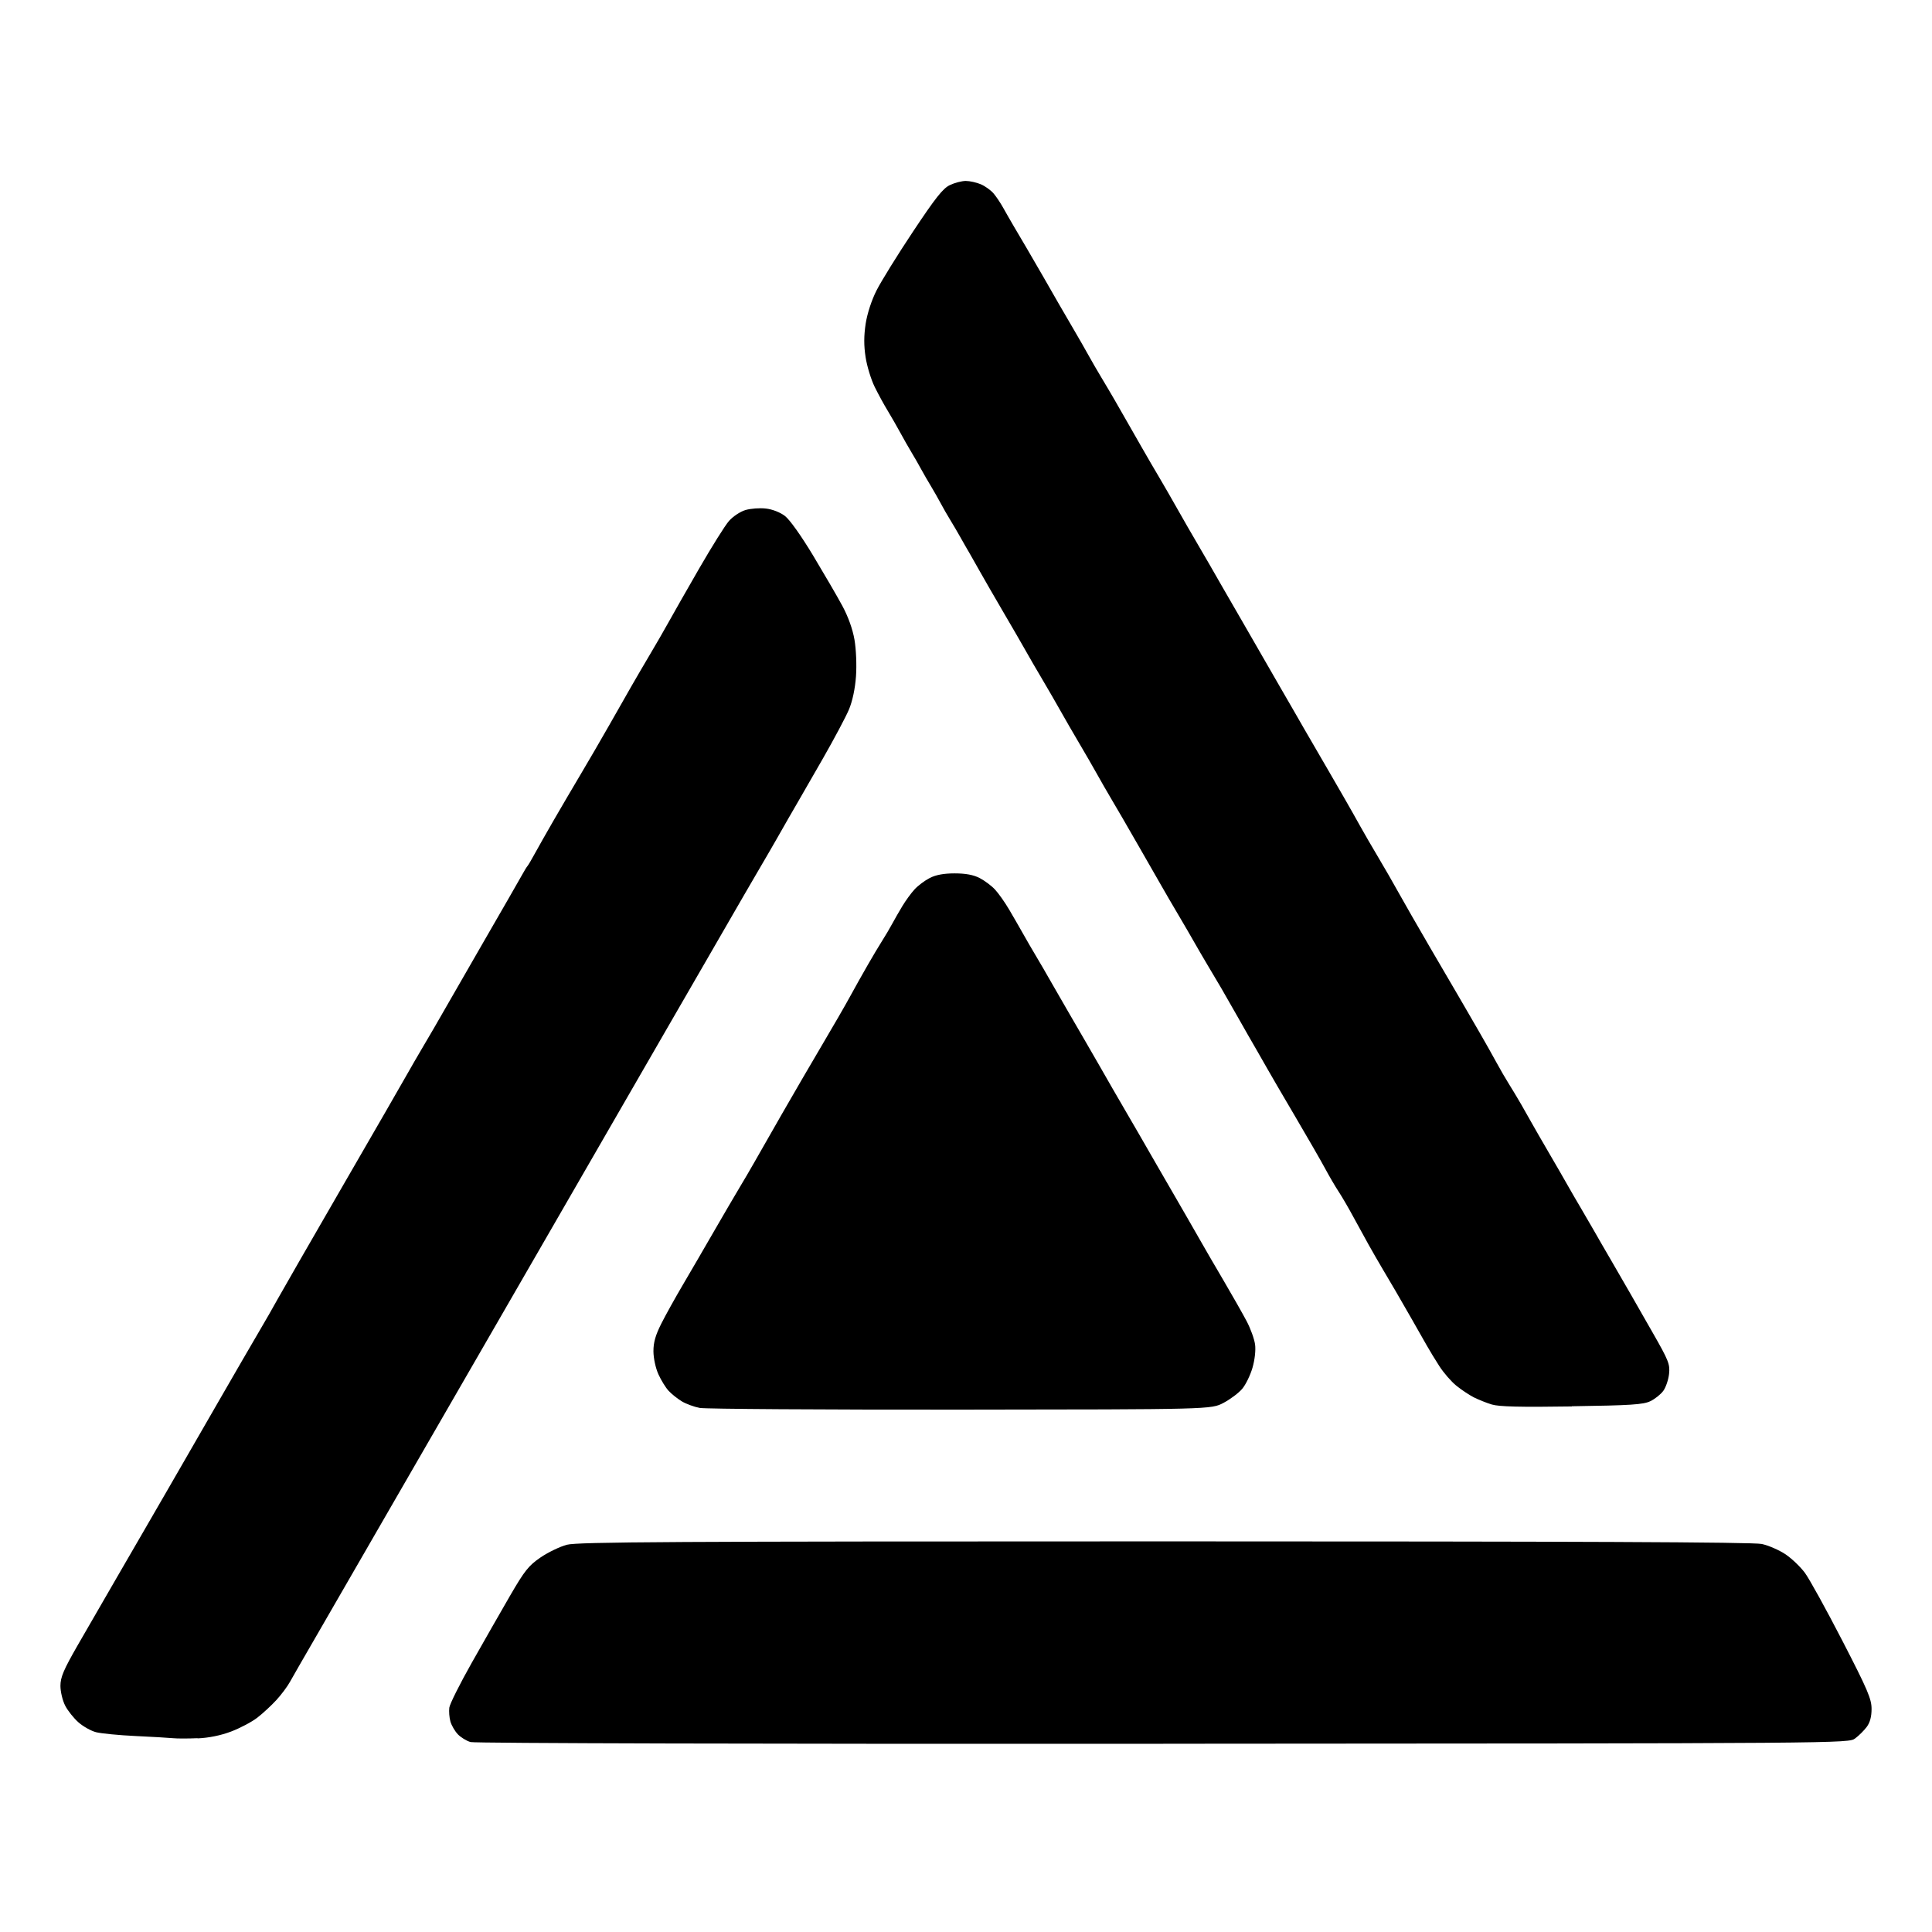 <svg fill="#000" height="32" viewBox="0 0 32 32" width="32" xmlns="http://www.w3.org/2000/svg"><path clip-rule="evenodd" d="m19.267 28.883c-6.55.004-11.403-.009-11.474-.029-.067-.02-.162-.078-.211-.13s-.104-.147-.122-.211c-.018-.064-.026-.167-.018-.229.008-.061.175-.395.371-.742s.481-.846.634-1.11c.242-.417.309-.501.505-.635.124-.085.321-.18.437-.211.177-.047 1.734-.056 9.899-.056 6.823-0 9.749.012 9.892.043.112.024.288.101.392.17.104.07.25.209.324.31s.353.606.619 1.122c.419.812.484.965.484 1.13 0.0.128-.026.226-.08.298-.044.059-.13.145-.191.19-.111.083-.111.083-11.462.089zm-15.995-.093c-.158.007-.341.007-.407-0s-.346-.023-.621-.036c-.276-.013-.569-.042-.652-.063-.083-.021-.215-.095-.293-.164-.078-.069-.177-.193-.22-.277-.043-.084-.078-.231-.078-.327 0-.143.052-.265.286-.673.157-.274.448-.778.647-1.12s.392-.675.43-.742c.038-.066.234-.405.435-.752.201-.348.576-.997.832-1.443.257-.446.552-.956.656-1.132s.244-.42.31-.541c.067-.121.549-.96 1.072-1.864.523-.904 1.002-1.734 1.063-1.844.062-.11.192-.336.29-.501.098-.165.224-.382.28-.481s.367-.64.692-1.203c.325-.562.62-1.076.657-1.143.036-.066.075-.129.086-.14.011-.011.064-.101.118-.2s.197-.352.318-.561c.121-.209.322-.552.447-.762.125-.209.333-.569.464-.798.13-.23.3-.527.377-.662.077-.135.218-.375.312-.534.095-.159.23-.394.301-.522.071-.128.298-.528.506-.888s.43-.716.495-.789c.065-.074.187-.155.272-.18s.236-.037.337-.025c.109.012.237.062.317.123.079.06.272.332.467.656.183.305.402.68.485.835.095.176.17.384.2.559.027.159.038.418.025.605-.015.206-.058.41-.116.549-.051.122-.246.488-.433.815-.187.326-.368.64-.401.697-.033.057-.11.189-.17.294-.06.105-.153.267-.206.361-.053.093-.189.328-.302.52s-.322.554-.465.802c-.143.248-.373.646-.511.885-.138.239-.352.609-.475.822s-1.419 2.457-2.878 4.987c-1.459 2.529-2.808 4.865-2.997 5.191s-.379.656-.422.734c-.043.078-.145.214-.226.302-.081.088-.222.219-.314.29-.092.071-.287.174-.435.23-.171.065-.371.105-.555.113zm12.641-5.442c-2.282.002-4.227-.011-4.322-.028-.095-.018-.231-.068-.301-.111s-.168-.121-.215-.172c-.048-.051-.124-.174-.169-.273-.047-.103-.082-.266-.083-.381-.001-.148.034-.269.131-.461.072-.143.233-.432.356-.641.123-.209.354-.606.513-.882.159-.276.349-.6.422-.722.073-.121.184-.311.247-.422.063-.111.269-.472.458-.802.189-.33.488-.843.664-1.141.176-.298.385-.658.463-.802s.21-.378.292-.521c.082-.143.191-.326.242-.406.051-.08.126-.206.166-.281s.117-.208.17-.296c.053-.088.143-.212.2-.274.057-.063.171-.148.253-.19.102-.052.232-.076.412-.076.181 0 .31.024.412.076.082.042.197.128.255.19.059.063.165.213.236.334.071.121.175.301.23.399.055.098.154.27.221.381s.161.275.211.363c.05.088.185.323.3.521.115.198.244.419.285.491.042.071.141.243.22.381.08.138.19.331.246.429.056.098.155.269.221.381s.161.275.211.363c.05.088.185.323.3.521.115.199.243.419.284.491.041.071.14.243.22.381.08.138.189.328.242.422.053.095.216.374.361.621s.317.55.382.673c.065.123.127.296.139.385.013.096-.005.254-.043.386-.036.123-.112.28-.17.348-.058.069-.198.174-.31.233-.205.108-.205.108-4.354.112zm10.122-.053c-.854.013-1.206.004-1.326-.032-.09-.027-.225-.082-.301-.12-.075-.039-.205-.125-.287-.192-.083-.067-.209-.212-.28-.322-.071-.111-.166-.266-.21-.345s-.158-.278-.252-.443c-.094-.165-.213-.372-.265-.46-.051-.088-.148-.252-.214-.363-.066-.111-.17-.292-.231-.401-.061-.109-.174-.316-.252-.459-.077-.143-.187-.333-.245-.421-.058-.088-.158-.26-.223-.381-.065-.121-.288-.509-.496-.862s-.413-.705-.456-.782-.131-.231-.195-.341c-.064-.11-.199-.345-.298-.521-.1-.176-.224-.393-.275-.481-.052-.088-.154-.26-.226-.381-.072-.121-.172-.293-.222-.381-.05-.088-.17-.296-.268-.461-.098-.165-.224-.382-.28-.481s-.206-.361-.333-.581c-.127-.221-.261-.455-.3-.521-.038-.066-.124-.213-.191-.326-.067-.113-.176-.302-.242-.421-.066-.118-.2-.351-.298-.516s-.233-.4-.301-.521c-.068-.121-.203-.356-.301-.521-.098-.165-.224-.382-.279-.481s-.223-.388-.371-.641c-.148-.254-.315-.542-.37-.641-.055-.099-.137-.244-.182-.321-.045-.077-.118-.203-.161-.281-.043-.077-.117-.203-.165-.281-.047-.077-.12-.203-.161-.281-.041-.077-.113-.203-.16-.281-.047-.077-.119-.202-.16-.277-.04-.075-.113-.201-.161-.281-.048-.079-.131-.225-.185-.325-.054-.099-.147-.262-.207-.361-.061-.099-.159-.279-.218-.399-.059-.12-.127-.341-.15-.491-.03-.193-.029-.355.001-.554.026-.168.098-.39.18-.551.075-.149.346-.587.603-.973.373-.561.496-.717.611-.772.079-.038.198-.069.264-.069s.178.025.249.055c.071.03.165.098.21.15s.116.159.159.236c.043.077.124.219.18.314.056.096.15.255.208.353.058.098.18.309.271.467.091.159.212.369.269.469.057.099.168.289.245.421.078.132.186.322.241.421.055.099.149.262.209.361.06.099.161.271.225.381s.152.265.197.344c.045.079.158.277.252.441.094.164.224.388.29.498.065.11.201.345.3.521s.227.397.282.491c.055.094.166.283.245.421.08.138.186.323.236.411s.186.323.301.521c.115.199.25.433.3.521.05.088.185.323.3.521.115.198.251.433.301.521s.185.323.301.521c.115.199.244.419.285.491s.141.243.22.381c.08.138.194.341.255.451s.197.345.302.521.256.439.336.584c.08.145.316.556.525.915.209.358.42.718.467.799.048.081.113.193.144.248s.126.217.209.361c.083.143.205.36.271.481.066.121.16.284.209.361.049.077.141.231.205.341.063.11.145.255.182.321.037.066.161.283.277.481.116.198.256.441.311.539.055.098.155.269.221.381s.161.275.211.363c.05.088.185.323.301.521.115.198.251.433.301.521s.22.386.378.661c.26.455.285.517.268.676-.01.096-.053.223-.095.281s-.139.136-.215.172c-.116.056-.322.07-1.3.084z" fill-rule="evenodd"/></svg>